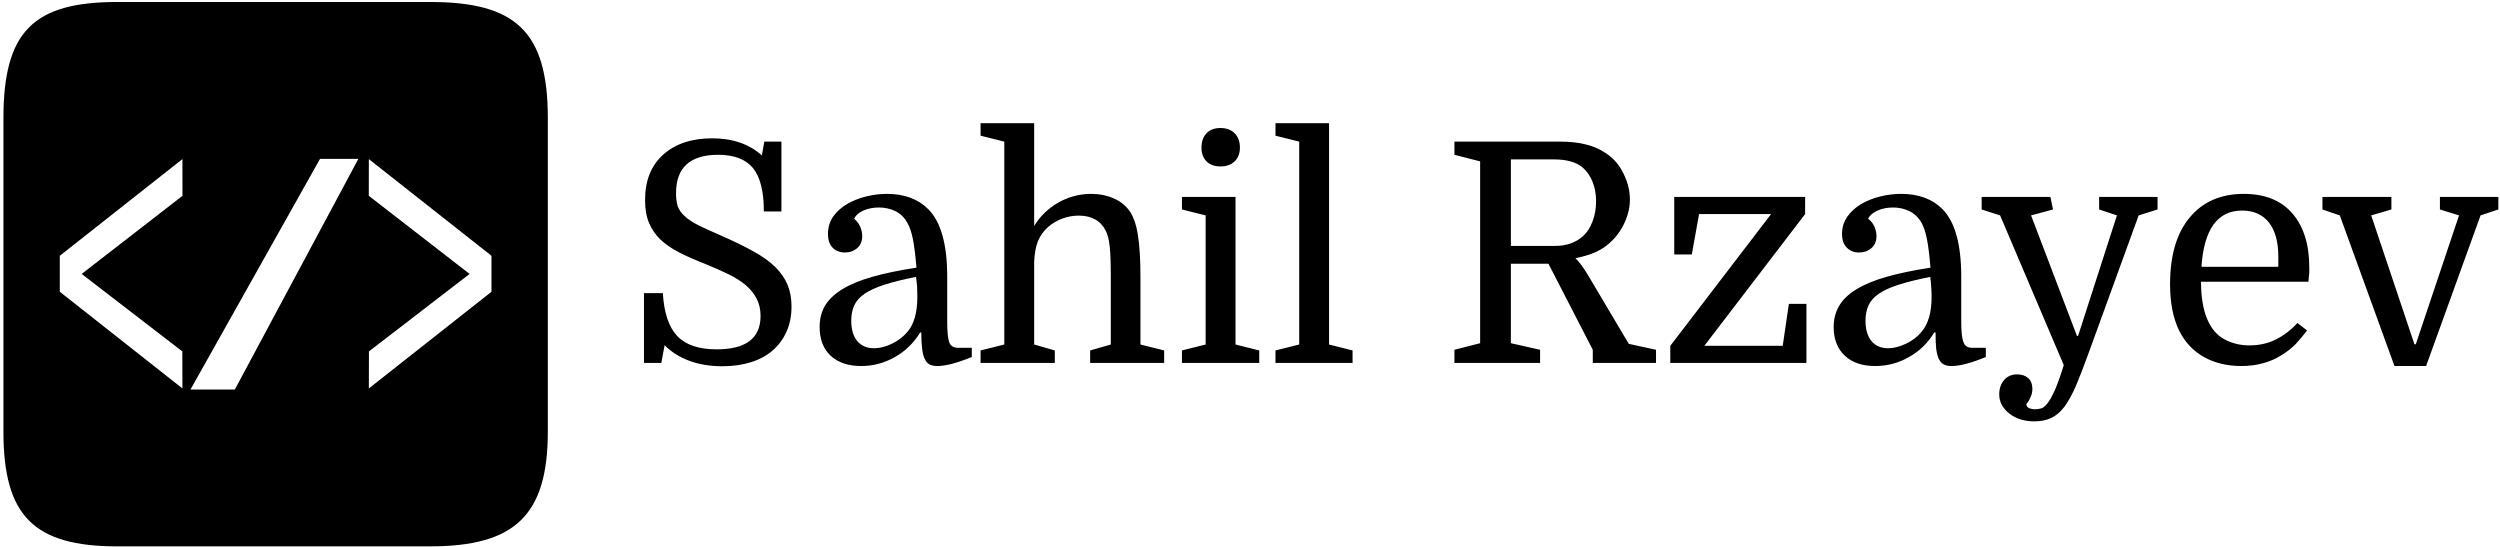<svg data-v-423bf9ae="" xmlns="http://www.w3.org/2000/svg" viewBox="0 0 503 110" class="iconLeft"><!----><!----><!----><g data-v-423bf9ae="" id="5d02573c-d9e7-4a0e-8c14-c0a08bf0beda" fill="black" transform="matrix(4.418,0,0,4.418,125.501,17.36)"><path d="M4.49 12.75L4.49 12.75Q3.65 12.75 2.98 12.50Q2.31 12.25 1.86 11.79L1.86 11.79L1.71 12.60L0.92 12.60L0.92 9.42L1.78 9.42Q1.86 10.77 2.44 11.38Q3.02 11.98 4.23 11.98L4.23 11.98Q6.23 11.98 6.23 10.46L6.23 10.46Q6.23 10.01 6.05 9.67Q5.88 9.34 5.56 9.06Q5.24 8.79 4.77 8.56Q4.30 8.33 3.71 8.09L3.71 8.09Q3.04 7.83 2.53 7.57Q2.02 7.31 1.67 6.98Q1.33 6.65 1.15 6.22Q0.97 5.80 0.97 5.18L0.97 5.18Q0.97 3.85 1.80 3.11Q2.63 2.37 4.03 2.37L4.03 2.37Q5.42 2.37 6.29 3.15L6.29 3.15L6.40 2.52L7.18 2.52L7.18 5.70L6.38 5.70Q6.38 4.34 5.89 3.73Q5.39 3.12 4.30 3.12L4.30 3.12Q2.38 3.12 2.38 4.87L2.38 4.87Q2.38 5.22 2.46 5.47Q2.55 5.71 2.78 5.92Q3.01 6.13 3.40 6.33Q3.79 6.52 4.41 6.79L4.41 6.79Q5.28 7.17 5.89 7.51Q6.51 7.85 6.90 8.23Q7.28 8.61 7.46 9.04Q7.64 9.48 7.64 10.02L7.64 10.02Q7.64 10.67 7.41 11.18Q7.18 11.69 6.77 12.04Q6.36 12.39 5.78 12.57Q5.19 12.75 4.49 12.75ZM8.92 10.96L8.92 10.96Q8.92 10.42 9.16 10.00Q9.41 9.58 9.94 9.25Q10.47 8.92 11.31 8.68Q12.15 8.44 13.33 8.26L13.33 8.26Q13.26 7.43 13.17 6.97Q13.08 6.51 12.92 6.23L12.92 6.23Q12.73 5.87 12.38 5.69Q12.03 5.52 11.62 5.52L11.62 5.52Q11.23 5.52 10.91 5.66Q10.60 5.80 10.49 6.03L10.49 6.03Q10.68 6.19 10.77 6.40Q10.86 6.62 10.86 6.82L10.86 6.82Q10.86 7.17 10.63 7.37Q10.40 7.57 10.07 7.57L10.07 7.57Q9.73 7.57 9.51 7.35Q9.30 7.13 9.30 6.72L9.30 6.72Q9.30 6.29 9.53 5.94Q9.77 5.60 10.16 5.37Q10.54 5.14 11.03 5.02Q11.51 4.90 11.98 4.90L11.98 4.90Q13.17 4.90 13.86 5.59L13.86 5.59Q14.73 6.45 14.73 8.67L14.73 8.67L14.73 10.70Q14.73 11.40 14.82 11.65Q14.91 11.91 15.22 11.91L15.22 11.91L15.85 11.91L15.85 12.33Q14.84 12.74 14.28 12.74L14.28 12.74Q14.07 12.74 13.93 12.67Q13.79 12.60 13.71 12.42Q13.62 12.25 13.59 11.96Q13.55 11.66 13.55 11.21L13.55 11.21L13.50 11.21Q13.06 11.93 12.35 12.33Q11.63 12.74 10.81 12.74L10.81 12.74Q9.93 12.74 9.42 12.27Q8.92 11.80 8.92 10.96ZM11.40 11.93L11.40 11.93Q11.79 11.93 12.22 11.72Q12.64 11.52 12.94 11.16L12.94 11.16Q13.37 10.63 13.37 9.59L13.37 9.59Q13.37 9.35 13.36 9.12Q13.34 8.89 13.31 8.68L13.31 8.68Q12.46 8.85 11.89 9.03Q11.33 9.21 10.98 9.44Q10.64 9.67 10.50 9.97Q10.36 10.28 10.36 10.67L10.36 10.67Q10.36 11.27 10.63 11.60Q10.91 11.93 11.40 11.93ZM22.18 11.76L22.18 8.64Q22.18 7.74 22.13 7.29Q22.08 6.83 21.95 6.58L21.95 6.58Q21.60 5.89 20.72 5.89L20.72 5.89Q20.33 5.89 19.96 6.03Q19.60 6.17 19.32 6.41L19.32 6.41Q19.01 6.69 18.86 7.06Q18.72 7.42 18.69 7.97L18.69 7.97L18.69 11.76L19.63 12.03L19.63 12.60L16.25 12.60L16.25 12.03L17.33 11.76L17.33 2.52L16.25 2.25L16.25 1.68L18.69 1.68L18.69 6.36Q19.11 5.68 19.80 5.29Q20.50 4.90 21.29 4.90L21.29 4.90Q21.85 4.90 22.30 5.10Q22.75 5.29 23.02 5.66L23.02 5.66Q23.30 6.05 23.41 6.75Q23.53 7.46 23.53 8.67L23.53 8.67L23.53 11.76L24.61 12.03L24.61 12.60L21.24 12.60L21.24 12.03L22.18 11.76ZM26.50 5.88L25.42 5.61L25.42 5.04L27.86 5.04L27.86 11.76L28.94 12.03L28.94 12.60L25.42 12.60L25.42 12.03L26.50 11.76L26.50 5.88ZM26.31 2.79L26.31 2.79Q26.31 2.38 26.54 2.14Q26.77 1.90 27.17 1.90L27.17 1.90Q27.58 1.90 27.82 2.14Q28.06 2.38 28.06 2.79L28.06 2.79Q28.06 3.19 27.82 3.42Q27.58 3.65 27.17 3.65L27.17 3.65Q26.77 3.65 26.54 3.42Q26.31 3.19 26.31 2.79ZM30.76 11.76L30.76 2.52L29.68 2.25L29.68 1.68L32.12 1.68L32.12 11.76L33.19 12.03L33.19 12.60L29.68 12.60L29.68 12.03L30.76 11.76ZM44.76 7.25L44.76 7.25Q44.51 7.45 44.17 7.59Q43.83 7.73 43.34 7.83L43.34 7.83Q43.60 8.08 43.90 8.58L43.90 8.58L45.77 11.73L47.01 12.00L47.01 12.60L44.13 12.60L44.13 12.00L42.11 8.08L40.40 8.08L40.40 11.70L41.73 12.00L41.73 12.60L37.83 12.60L37.83 12.00L39.00 11.70L39.00 3.42L37.83 3.12L37.83 2.52L42.64 2.52Q43.32 2.52 43.82 2.65Q44.32 2.77 44.73 3.05L44.73 3.05Q45.25 3.39 45.53 3.98Q45.82 4.56 45.82 5.15L45.82 5.15Q45.82 5.74 45.53 6.31Q45.25 6.87 44.76 7.25ZM40.40 7.27L42.41 7.27Q43.18 7.27 43.68 6.83L43.68 6.83Q43.96 6.58 44.12 6.15Q44.28 5.73 44.28 5.24L44.28 5.24Q44.28 4.75 44.12 4.35Q43.96 3.95 43.67 3.70L43.67 3.70Q43.43 3.50 43.11 3.42Q42.80 3.33 42.35 3.33L42.35 3.33L40.40 3.33L40.40 7.27ZM52.78 11.82L53.06 9.91L53.86 9.91L53.86 12.60L47.66 12.60L47.66 11.82L52.25 5.82L48.97 5.82L48.64 7.66L47.84 7.66L47.84 5.04L53.80 5.04L53.80 5.82L49.21 11.82L52.78 11.82ZM55.10 10.96L55.10 10.96Q55.10 10.42 55.35 10.00Q55.59 9.58 56.13 9.25Q56.66 8.92 57.50 8.68Q58.34 8.44 59.51 8.26L59.51 8.26Q59.44 7.43 59.35 6.97Q59.26 6.51 59.11 6.23L59.11 6.23Q58.91 5.87 58.56 5.69Q58.21 5.52 57.81 5.52L57.81 5.52Q57.41 5.52 57.10 5.66Q56.78 5.80 56.67 6.03L56.67 6.03Q56.87 6.19 56.96 6.40Q57.05 6.62 57.05 6.82L57.05 6.82Q57.05 7.17 56.82 7.37Q56.59 7.57 56.25 7.57L56.25 7.57Q55.92 7.57 55.70 7.35Q55.48 7.13 55.48 6.72L55.48 6.72Q55.48 6.29 55.72 5.94Q55.96 5.60 56.34 5.37Q56.73 5.14 57.21 5.02Q57.69 4.90 58.17 4.90L58.17 4.90Q59.36 4.90 60.05 5.59L60.05 5.59Q60.91 6.45 60.91 8.67L60.91 8.67L60.91 10.70Q60.91 11.40 61.01 11.65Q61.10 11.91 61.40 11.91L61.40 11.91L62.03 11.91L62.03 12.33Q61.03 12.74 60.47 12.74L60.47 12.74Q60.26 12.74 60.12 12.67Q59.98 12.60 59.89 12.42Q59.81 12.25 59.77 11.96Q59.74 11.66 59.74 11.21L59.74 11.21L59.68 11.21Q59.25 11.93 58.53 12.33Q57.82 12.74 56.99 12.74L56.99 12.74Q56.11 12.74 55.61 12.27Q55.10 11.80 55.10 10.96ZM57.58 11.93L57.58 11.93Q57.97 11.93 58.40 11.72Q58.83 11.52 59.12 11.16L59.12 11.16Q59.56 10.63 59.56 9.59L59.56 9.59Q59.56 9.35 59.54 9.12Q59.53 8.89 59.50 8.68L59.50 8.68Q58.65 8.85 58.08 9.03Q57.51 9.21 57.17 9.44Q56.83 9.67 56.69 9.97Q56.55 10.28 56.55 10.67L56.55 10.67Q56.55 11.27 56.82 11.60Q57.09 11.93 57.58 11.93ZM68.99 5.88L66.67 12.26Q66.37 13.08 66.13 13.65Q65.88 14.22 65.62 14.58Q65.35 14.94 65.02 15.10Q64.69 15.26 64.23 15.26L64.23 15.26Q63.90 15.26 63.61 15.17Q63.32 15.08 63.11 14.91Q62.89 14.74 62.76 14.52Q62.64 14.29 62.64 14.03L62.64 14.03Q62.64 13.64 62.86 13.38Q63.08 13.12 63.45 13.12L63.45 13.12Q63.77 13.12 63.96 13.29Q64.15 13.47 64.15 13.78L64.15 13.78Q64.15 13.97 64.07 14.15Q63.99 14.34 63.87 14.48L63.87 14.48Q63.90 14.63 64.03 14.67Q64.16 14.71 64.27 14.71L64.27 14.71Q64.41 14.71 64.55 14.67Q64.68 14.63 64.81 14.47Q64.95 14.31 65.09 14.01Q65.24 13.72 65.41 13.22L65.41 13.22L65.58 12.70L62.68 5.88L61.84 5.61L61.84 5.04L64.97 5.04L65.09 5.61L64.09 5.88L66.18 11.37L66.23 11.37L68.00 5.88L67.19 5.61L67.19 5.04L69.85 5.04L69.85 5.61L68.99 5.88ZM76.72 8.90L71.83 8.90Q71.83 9.93 72.11 10.60L72.11 10.60Q72.39 11.26 72.91 11.53Q73.42 11.80 74.03 11.80L74.03 11.80Q74.70 11.80 75.24 11.53Q75.78 11.26 76.22 10.78L76.22 10.78L76.66 11.12Q76.41 11.45 76.13 11.75Q75.84 12.04 75.47 12.26Q75.11 12.49 74.66 12.61Q74.21 12.74 73.67 12.74L73.67 12.74Q72.70 12.74 71.96 12.33Q71.22 11.91 70.83 11.12L70.83 11.12Q70.62 10.68 70.52 10.16Q70.42 9.63 70.42 9.02L70.42 9.02Q70.42 7.04 71.32 5.97Q72.21 4.90 73.78 4.90L73.78 4.90Q75.22 4.90 75.99 5.79Q76.76 6.68 76.76 8.25L76.76 8.25Q76.76 8.39 76.76 8.50Q76.75 8.62 76.72 8.90L76.72 8.90ZM73.70 5.66L73.70 5.66Q72.02 5.66 71.85 8.22L71.85 8.22L75.35 8.22L75.35 7.76Q75.35 6.75 74.92 6.20Q74.49 5.66 73.70 5.66ZM82.08 12.74L80.64 12.74L78.15 5.88L77.36 5.61L77.36 5.04L80.50 5.04L80.50 5.61L79.58 5.88L81.55 11.75L81.61 11.75L83.58 5.88L82.71 5.61L82.71 5.04L85.37 5.04L85.37 5.61L84.56 5.88L82.08 12.74Z"></path></g><!----><g data-v-423bf9ae="" id="47dca6ec-6a72-4b5e-8142-7914c6e4074a" transform="matrix(1.103,0,0,1.103,-3.142,-0.905)" stroke="none" fill="black"><path d="M81.263 1.182h-56.99c-15.275 0-20.797 5.312-20.797 21.18v57.192c0 15.373 5.522 20.93 20.796 20.93h56.991c15.403 0 21.515-5.557 21.515-20.93V22.362c0-15.868-5.912-21.18-21.515-21.18zM61.226 29.796h6.995L45.688 71.87h-8.092M70.12 36.538l.009-6.695 22.37 17.635c-.032 2.082.032 4.482 0 6.564L70.13 71.676l.018-6.755L88.508 50.79zM17.746 50.789l18.361 14.132.018 6.755-22.37-17.634c-.032-2.082.032-4.482 0-6.564l22.37-17.635.01 6.695z"></path></g><!----></svg>